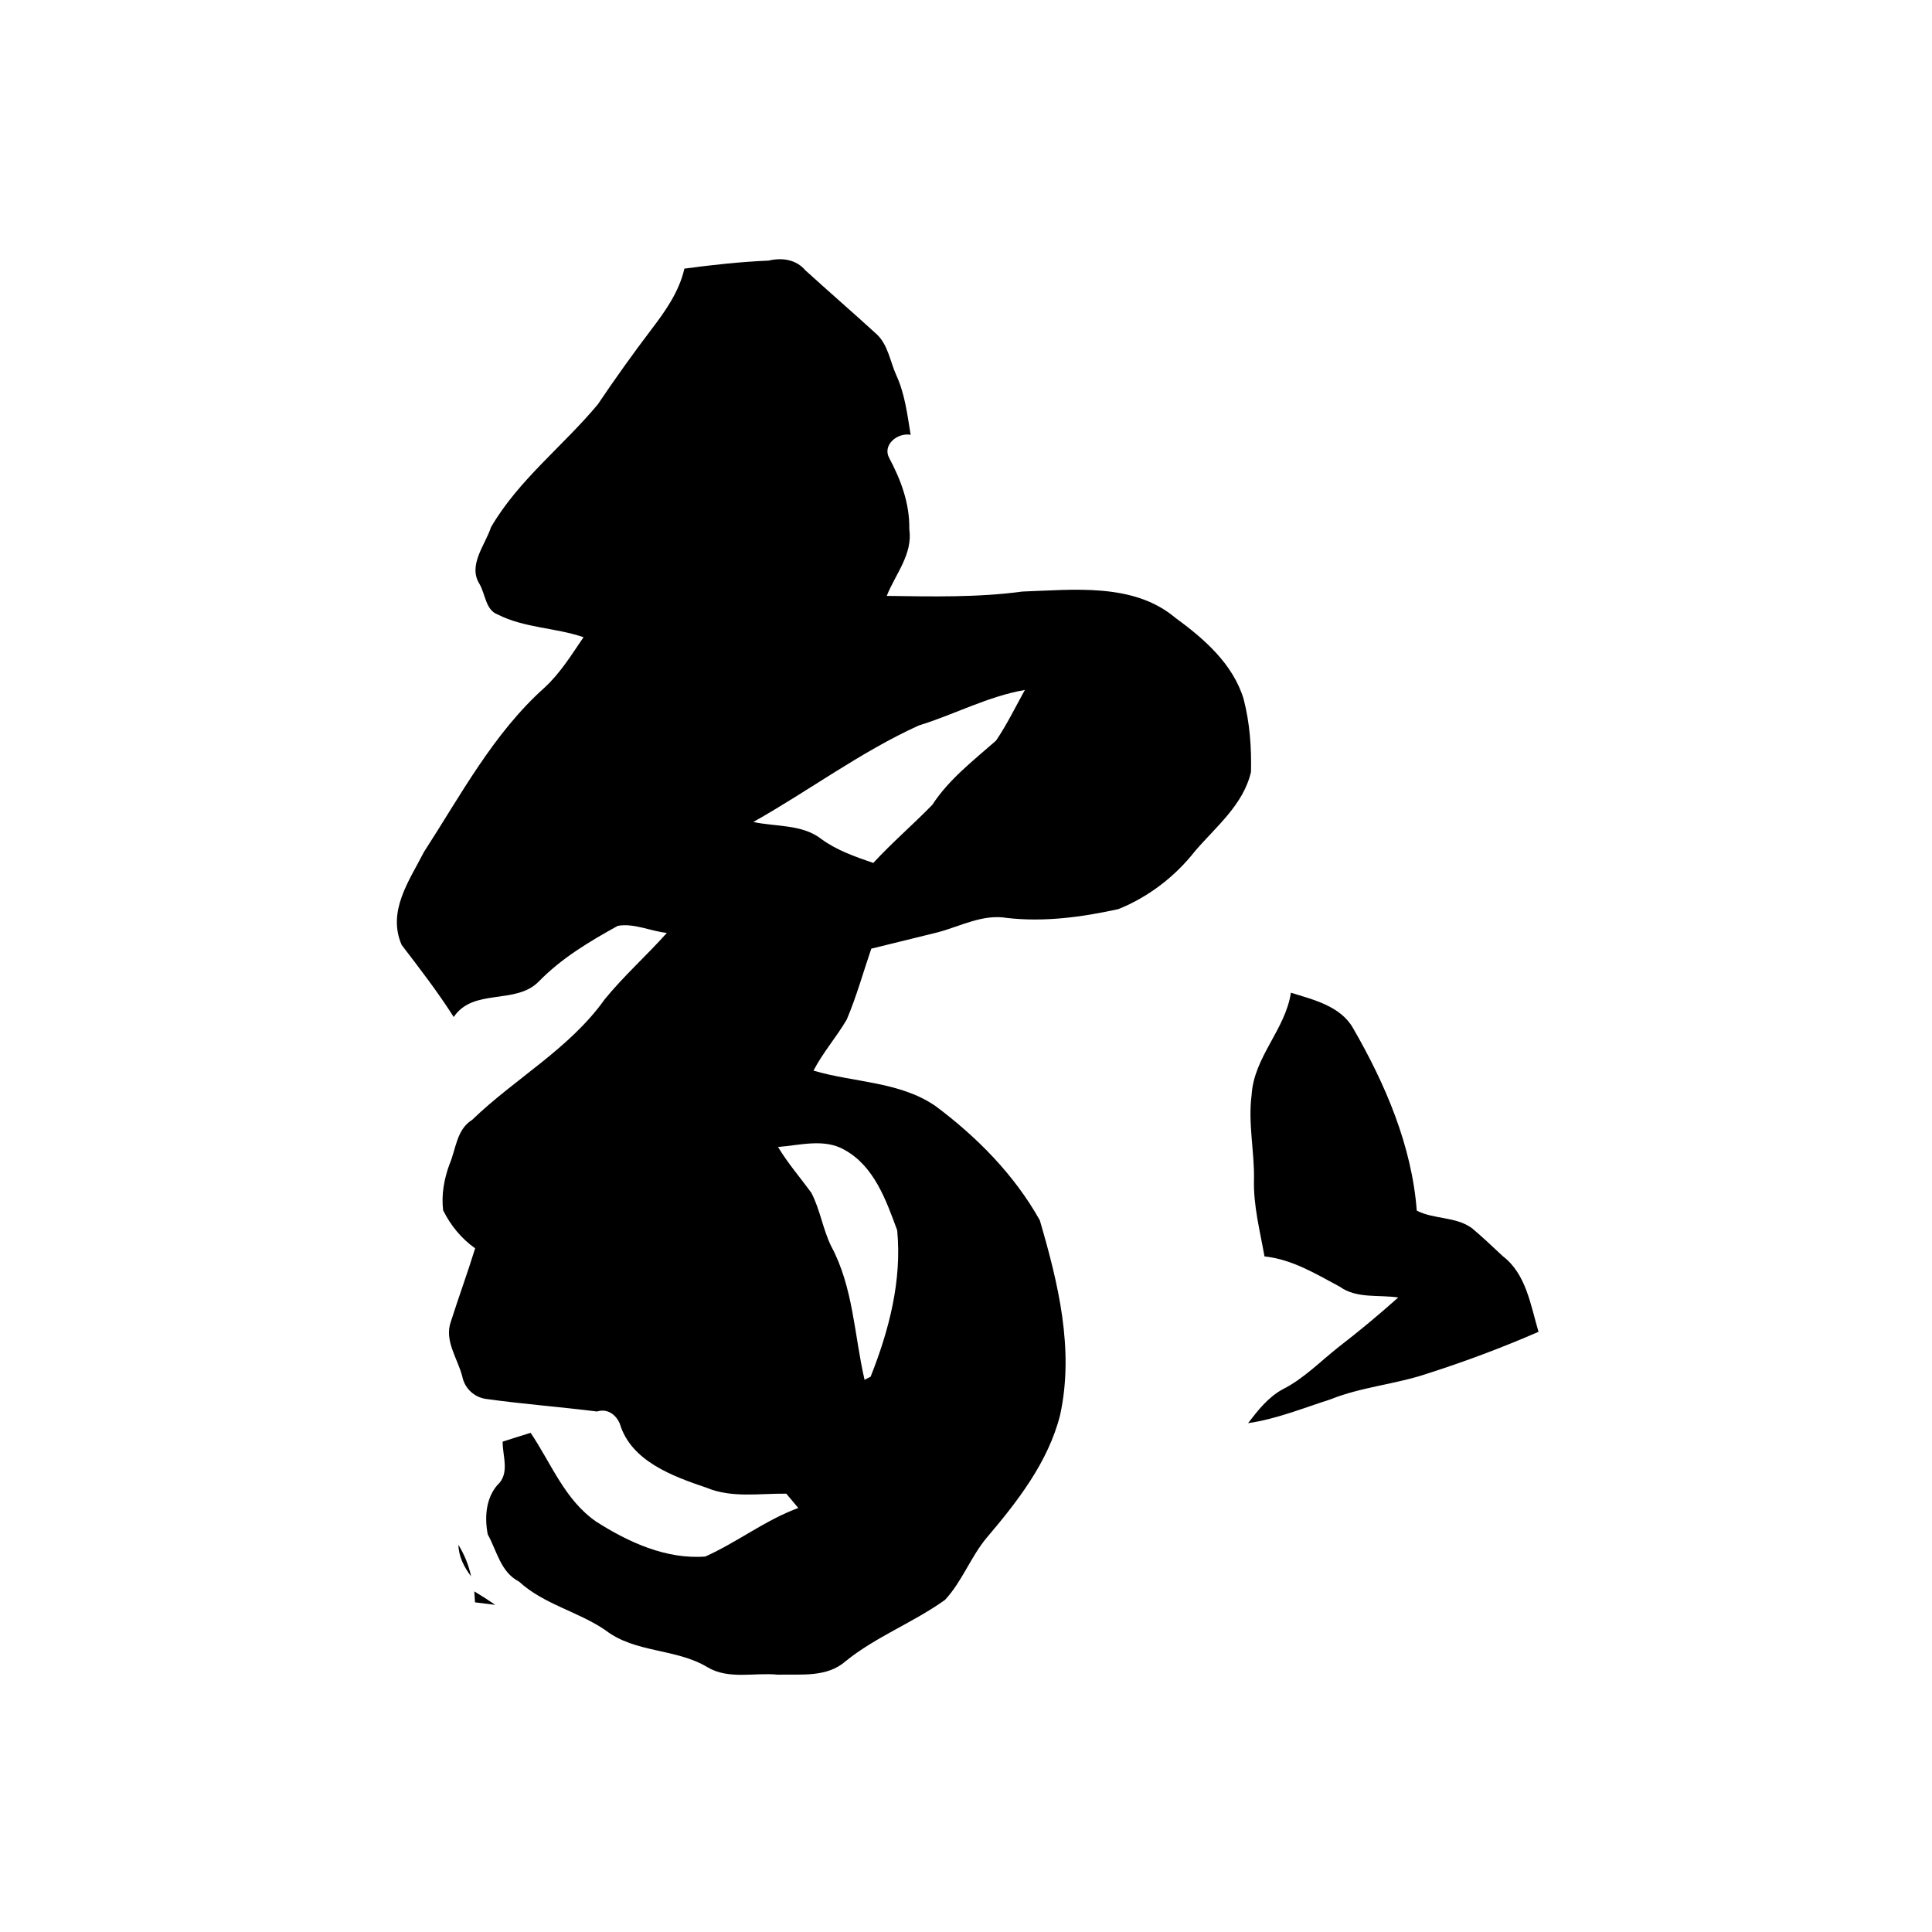 <?xml version="1.0" encoding="utf-8"?><!DOCTYPE svg PUBLIC "-//W3C//DTD SVG 1.1//EN" "http://www.w3.org/Graphics/SVG/1.1/DTD/svg11.dtd"><svg version="1.1" xmlns="http://www.w3.org/2000/svg" width="160" height="160" viewBox="0 0 160 160"><g transform="scale(0.303,0.303)"><g transform="translate(0,0)"><g transform="translate(0,0)">
<g transform="translate(0,0) scale(1,1)">

<path fill="#000000" d=" M 187.06 73.42 C 194.69 72.40 202.36 71.55 210.06 71.23 C 213.79 70.34 217.61 70.93 220.12 73.88 C 226.59 79.76 233.20 85.49 239.66 91.39 C 242.73 94.31 243.28 98.78 244.96 102.52 C 247.33 107.66 247.99 113.31 248.90 118.84 C 245.26 118.18 241.18 121.62 243.00 125.10 C 246.23 131.15 248.65 137.62 248.53 144.60 C 249.53 151.48 244.75 156.88 242.36 162.87 C 254.73 163.04 267.17 163.34 279.46 161.68 C 293.26 161.22 309.74 159.20 321.18 168.80 C 329.04 174.54 336.98 181.41 339.90 191.04 C 341.59 197.52 342.08 204.30 341.92 210.98 C 339.84 219.95 332.39 225.91 326.65 232.59 C 321.20 239.56 313.89 245.18 305.67 248.48 C 295.74 250.66 285.46 252.06 275.28 250.90 C 268.54 249.75 262.48 253.21 256.19 254.85 C 250.17 256.33 244.16 257.80 238.14 259.29 C 235.93 265.75 234.10 272.37 231.43 278.66 C 228.63 283.46 224.90 287.68 222.34 292.62 C 233.43 295.91 245.86 295.55 255.69 302.30 C 267.04 310.78 277.25 321.10 284.21 333.55 C 289.22 350.72 293.66 368.81 289.75 386.75 C 286.51 399.62 278.02 410.50 269.56 420.44 C 265.26 425.67 262.92 432.29 258.30 437.27 C 249.63 443.49 239.44 447.31 231.09 454.06 C 225.97 458.56 218.90 457.55 212.60 457.72 C 206.22 457.07 199.11 459.16 193.31 455.65 C 184.68 450.48 173.60 451.84 165.50 445.58 C 158.01 440.45 148.65 438.52 141.87 432.29 C 136.80 429.69 135.83 423.90 133.31 419.38 C 132.43 414.81 132.76 409.60 135.92 405.92 C 139.45 402.73 137.32 397.93 137.39 394.03 C 139.93 393.21 142.47 392.40 145.03 391.62 C 150.67 399.97 154.39 410.05 163.04 415.95 C 171.83 421.54 182.10 426.25 192.77 425.43 C 201.48 421.54 209.15 415.48 218.19 412.16 C 217.11 410.84 216.01 409.54 214.91 408.25 C 207.67 408.16 200.01 409.50 193.15 406.64 C 183.94 403.52 172.54 399.40 169.45 389.25 C 168.53 386.86 166.16 384.84 163.18 385.79 C 153.14 384.54 143.04 383.77 133.01 382.38 C 129.70 382.00 126.98 379.49 126.36 376.23 C 125.09 371.31 121.35 366.41 123.24 361.19 C 125.38 354.49 127.79 347.89 129.87 341.19 C 126.11 338.54 123.17 334.93 121.12 330.82 C 120.60 326.56 121.37 322.32 122.81 318.34 C 124.63 314.17 124.74 308.72 129.05 306.08 C 140.79 294.73 155.64 286.66 165.24 273.18 C 170.49 266.72 176.74 261.18 182.27 254.98 C 177.83 254.53 173.33 252.26 168.85 253.05 C 161.15 257.30 153.43 261.91 147.26 268.27 C 140.95 274.72 129.36 269.97 124.01 277.97 C 119.66 271.12 114.70 264.70 109.78 258.27 C 105.78 249.04 111.86 240.72 115.88 232.85 C 125.97 217.27 134.87 200.40 148.89 187.89 C 153.16 183.94 156.24 178.93 159.49 174.16 C 151.78 171.52 143.37 171.68 136.00 167.94 C 132.71 166.72 132.67 162.33 131.03 159.57 C 127.84 154.45 132.64 148.92 134.20 144.10 C 141.72 131.17 153.95 121.89 163.41 110.50 C 168.10 103.53 172.99 96.69 178.07 90.00 C 181.90 84.98 185.63 79.69 187.06 73.42 M 251.09 198.30 C 235.17 205.54 221.10 216.12 205.90 224.66 C 212.06 226.01 219.32 225.23 224.54 229.36 C 228.78 232.45 233.78 234.17 238.69 235.86 C 243.80 230.30 249.57 225.37 254.82 219.97 C 259.38 212.97 266.04 207.88 272.24 202.42 C 275.22 198.03 277.54 193.22 280.12 188.58 C 269.99 190.33 260.85 195.30 251.09 198.30 M 212.65 313.49 C 215.31 317.92 218.71 321.84 221.75 326.00 C 224.15 330.60 224.88 335.88 227.15 340.56 C 233.23 351.81 233.48 364.90 236.30 377.13 C 236.71 376.91 237.54 376.48 237.96 376.27 C 242.99 363.61 246.54 349.99 245.22 336.26 C 242.19 328.05 238.95 318.75 230.79 314.26 C 225.25 311.08 218.59 313.04 212.65 313.49 Z"/>
<path fill="#000000" d=" M 352.83 271.33 C 358.94 273.22 366.45 274.98 369.85 281.07 C 378.66 296.33 385.88 313.17 387.23 330.89 C 391.96 333.32 397.93 332.46 402.33 335.70 C 405.22 338.12 407.95 340.73 410.71 343.31 C 417.15 348.20 418.33 356.72 420.51 364.01 C 410.61 368.32 400.50 372.11 390.21 375.40 C 381.50 378.36 372.16 379.04 363.59 382.49 C 356.17 384.86 348.88 387.85 341.12 388.98 C 343.80 385.49 346.62 381.88 350.55 379.74 C 356.37 376.81 360.92 372.04 366.00 368.06 C 371.55 363.78 376.93 359.30 382.16 354.63 C 376.82 353.81 370.85 355.02 366.17 351.67 C 359.63 348.17 353.17 344.20 345.61 343.40 C 344.37 336.38 342.52 329.42 342.74 322.23 C 342.86 314.59 341.08 306.92 342.09 299.30 C 342.71 288.86 351.27 281.52 352.83 271.33 Z"/>
<path fill="#000000" d=" M 125.29 422.22 C 126.92 424.90 128.10 427.74 128.76 430.85 C 126.86 428.36 125.37 425.46 125.29 422.22 Z"/>
<path fill="#000000" d=" M 129.64 434.96 C 131.59 436.12 133.49 437.35 135.36 438.64 C 133.52 438.41 131.68 438.17 129.83 437.95 C 129.77 436.95 129.70 435.95 129.64 434.96 Z"/>
</g>
</g></g></g></svg>